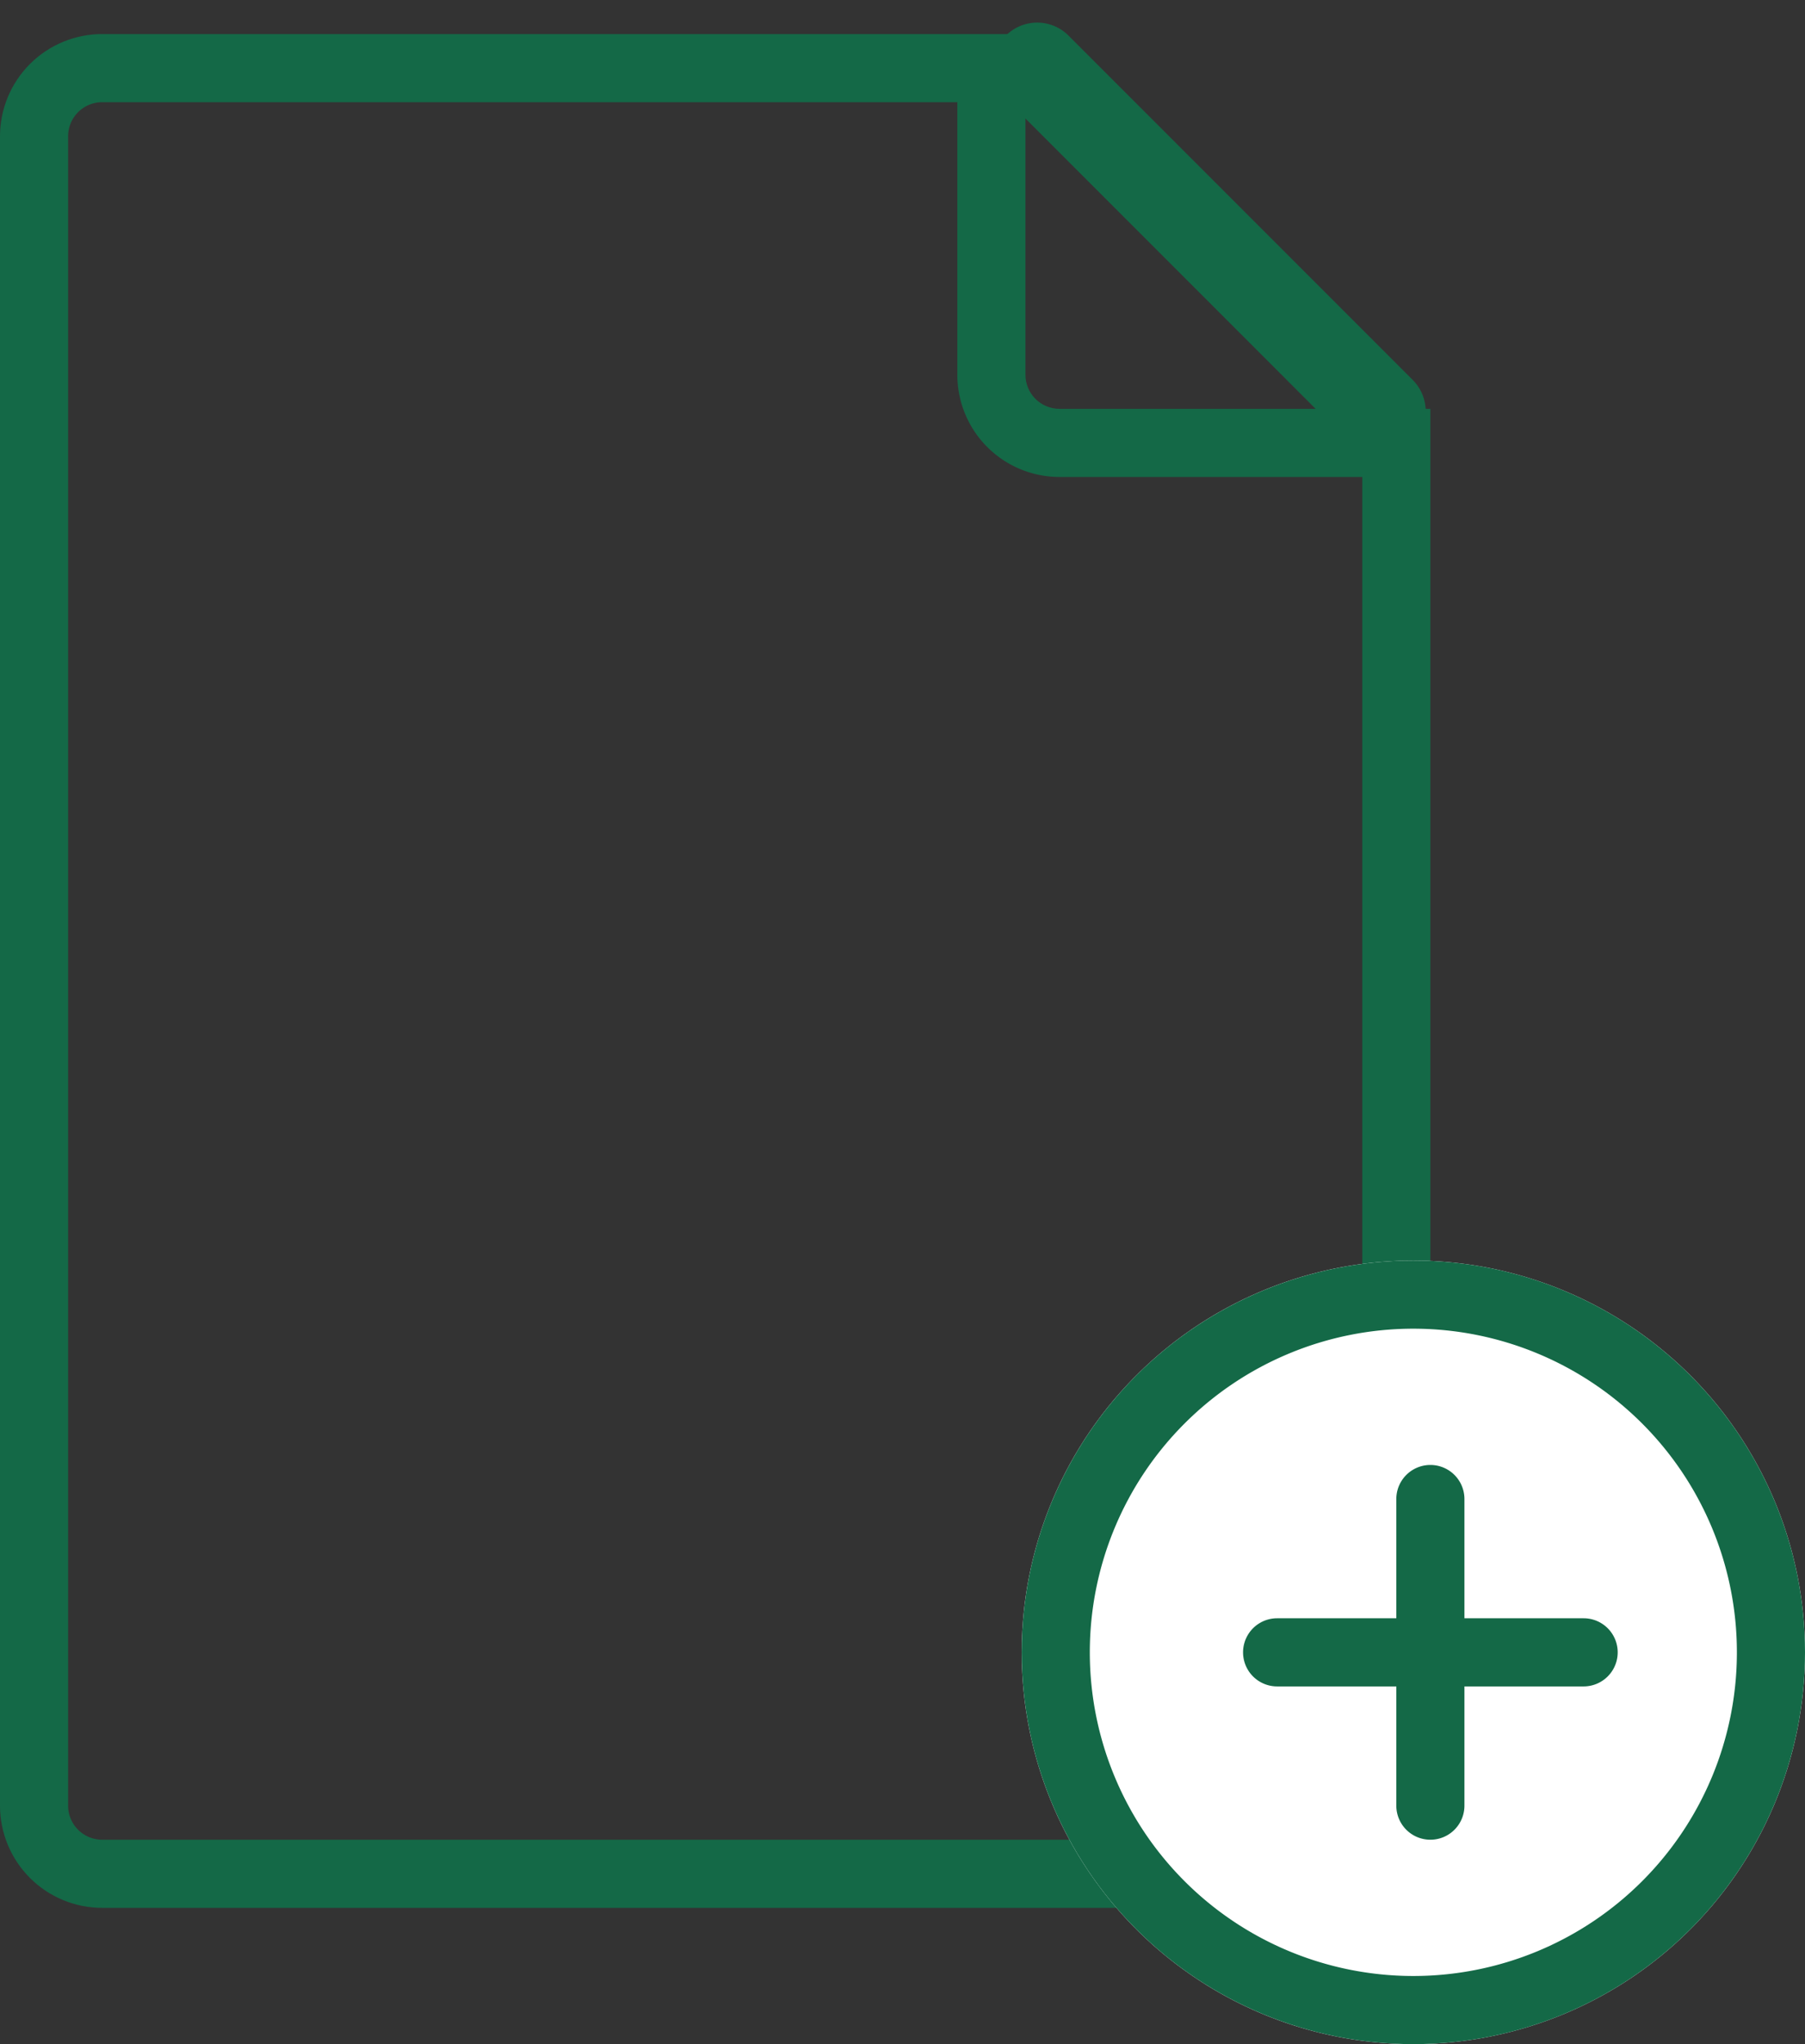 <svg xmlns="http://www.w3.org/2000/svg" xmlns:xlink="http://www.w3.org/1999/xlink" width="53" height="60" viewBox="0 0 53 60"><rect x="0" y="0" width="53" height="60" fill="#333333" stroke="none"/><defs><path id="yj6ha" d="M445 414a3 3 0 0 1 3-3h27.11v10a1 1 0 0 0 1 1H487v41a3 3 0 0 1-3 3h-36a3 3 0 0 1-3-3z"/><path id="yj6hb" d="M475 458.5a11.5 11.5 0 0 1 23 0 11.5 11.5 0 0 1-23 0z"/><path id="yj6hc" d="M445 414a3 3 0 0 1 3-3h27.11v10a1 1 0 0 0 1 1H487v41a3 3 0 0 1-3 3h-36a3 3 0 0 1-3-3z"/><path id="yj6he" d="M474.53 411.05a1.3 1.3 0 0 1 1.85 0l10.1 10.1a1.3 1.3 0 0 1-1.85 1.85l-10.1-10.1a1.3 1.3 0 0 1 0-1.85z"/><path id="yj6hg" d="M486 454a1 1 0 0 1 2 0v9a1 1 0 0 1-2 0z"/><path id="yj6hh" d="M491.5 457.5a1 1 0 0 1 0 2h-9a1 1 0 0 1 0-2z"/><clipPath id="yj6hd"><use fill="#fff" xlink:href="#yj6ha"/></clipPath><clipPath id="yj6hf"><use fill="#fff" xlink:href="#yj6hb"/></clipPath></defs><g><g transform="translate(-445 -410)"><g><use fill="#fff" fill-opacity="0" stroke="#146947" stroke-miterlimit="50" stroke-width="4" clip-path="url(&quot;#yj6hd&quot;)" xlink:href="#yj6hc"/></g><g><use fill="#146947" xlink:href="#yj6he"/></g><g><use fill="#fff" xlink:href="#yj6hb"/><use fill="#fff" fill-opacity="0" stroke="#146947" stroke-miterlimit="50" stroke-width="4" clip-path="url(&quot;#yj6hf&quot;)" xlink:href="#yj6hb"/></g><g><use fill="#146947" xlink:href="#yj6hg"/></g><g><use fill="#146947" xlink:href="#yj6hh"/></g></g></g></svg>